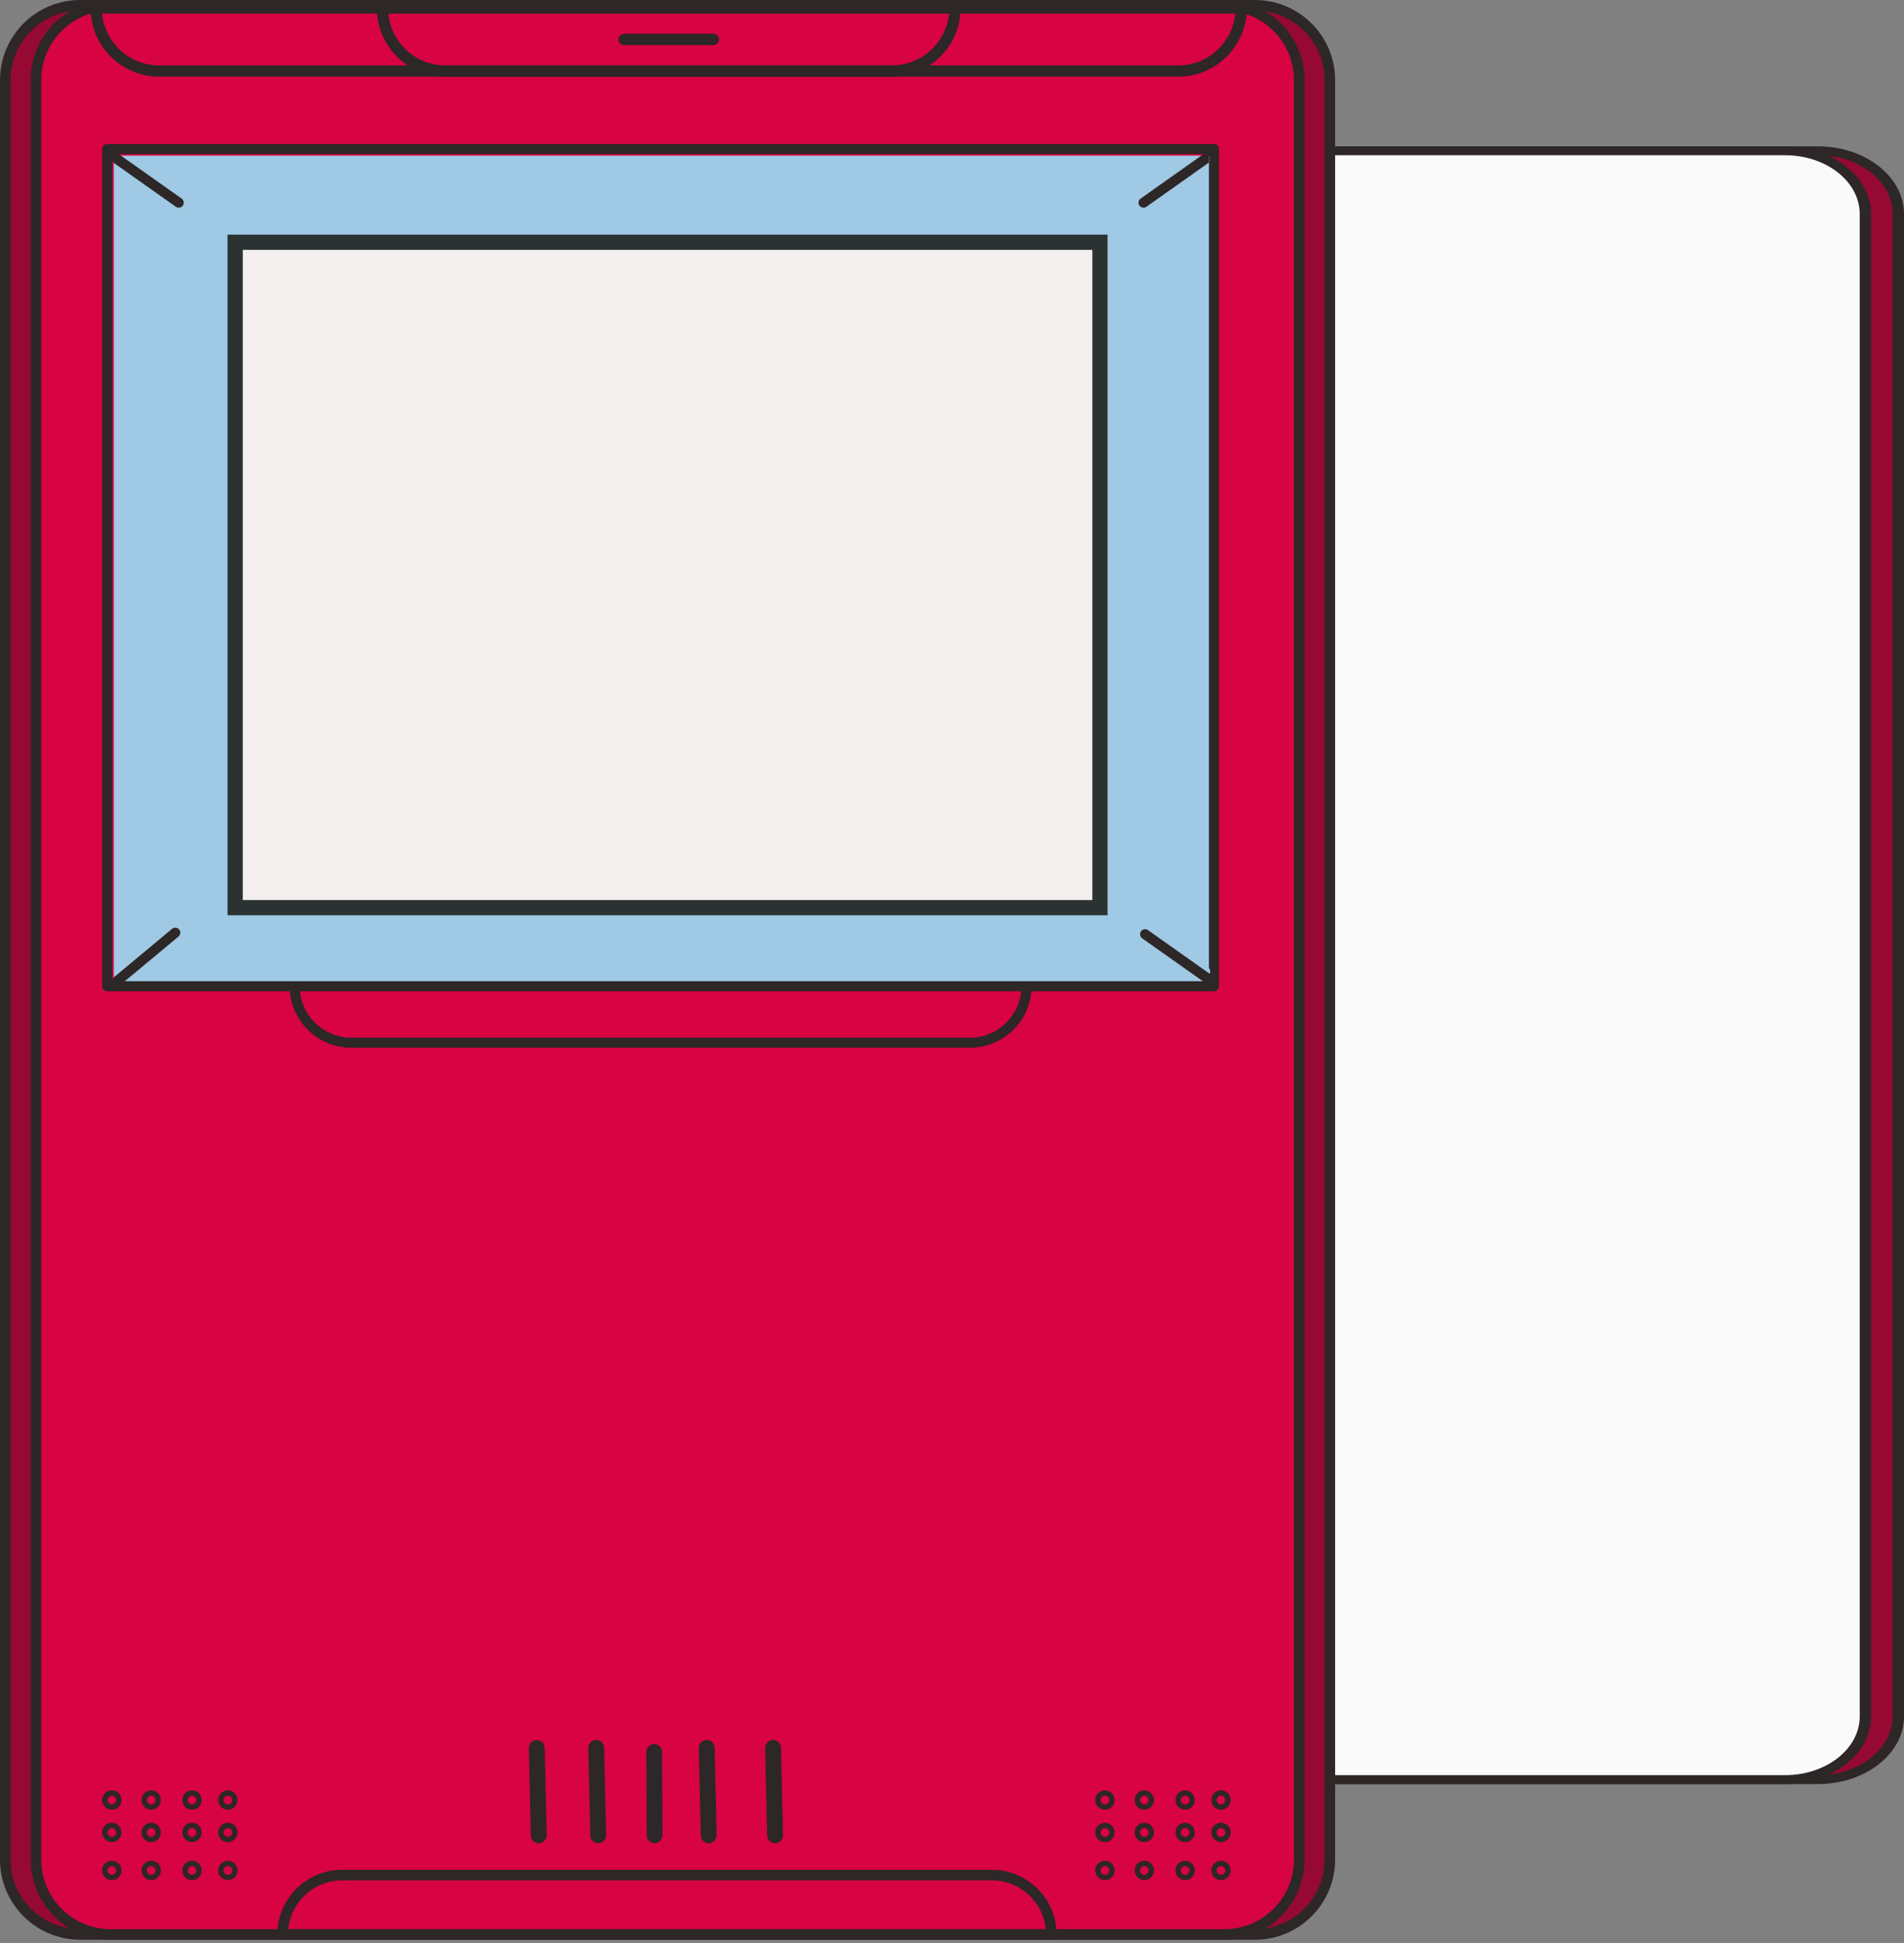 <svg width="500" height="510" viewBox="0 0 500 510" fill="none" xmlns="http://www.w3.org/2000/svg">
<rect x="0" y="0" width="500" height="510" fill="#808080" stroke="none"/>
<g clip-path="url(#clip0_77_6066)">
<path d="M477.418 39.589H304.521C292.866 39.589 283.428 47.018 283.428 56.171V450.551C283.428 459.704 292.866 467.134 304.521 467.134H477.404C489.059 467.134 498.497 459.704 498.497 450.551V56.157C498.497 47.003 489.059 39.574 477.404 39.574L477.418 39.589Z" fill="#950933"/>
<path d="M477.418 468.293H304.536C292.077 468.293 281.955 460.328 281.955 450.551V56.157C281.955 46.364 292.092 38.415 304.536 38.415H477.418C489.863 38.415 500 46.379 500 56.157V450.536C500 460.328 489.863 468.278 477.418 468.278V468.293ZM304.536 40.748C293.729 40.748 284.932 47.657 284.932 56.157V450.536C284.932 459.035 293.729 465.945 304.536 465.945H477.418C488.225 465.945 497.023 459.035 497.023 450.536V56.157C497.023 47.657 488.225 40.748 477.418 40.748H304.536Z" fill="#2D2727"/>
<path d="M468.77 39.589H313.17C301.514 39.589 292.077 47.018 292.077 56.171V450.551C292.077 459.704 301.514 467.134 313.17 467.134H239.024H468.77C480.425 467.134 489.863 459.704 489.863 450.551V56.157C489.863 47.003 480.425 39.574 468.77 39.574V39.589Z" fill="#FAFAFA"/>
<path d="M468.77 468.293H313.17C300.726 468.293 290.588 460.328 290.588 450.551V56.157C290.588 46.364 300.726 38.415 313.17 38.415H468.77C481.214 38.415 491.351 46.379 491.351 56.157V450.536C491.351 460.328 481.214 468.278 468.77 468.278V468.293ZM313.17 40.748C302.363 40.748 293.566 47.657 293.566 56.157V450.536C293.566 459.035 302.363 465.945 313.17 465.945H468.77C479.577 465.945 488.374 459.035 488.374 450.536V56.157C488.374 47.657 479.577 40.748 468.77 40.748H313.17Z" fill="#2D2727"/>
</g>
<g clip-path="url(#clip1_77_6066)">
<path d="M329.571 1.386H21.038C10.18 1.386 1.387 10.171 1.387 21.021V488.111C1.387 498.961 10.18 507.747 21.038 507.747H329.571C340.43 507.747 349.223 498.961 349.223 488.111V21.021C349.223 10.171 340.43 1.386 329.571 1.386Z" fill="#950933"/>
<path d="M329.571 509.146H21.038C9.431 509.146 0 499.71 0 488.125V21.021C0 9.437 9.444 0 21.038 0H329.571C341.165 0 350.61 9.437 350.61 21.021V488.125C350.61 499.71 341.165 509.146 329.571 509.146ZM21.038 2.771C10.97 2.771 2.774 10.961 2.774 21.021V488.125C2.774 498.186 10.97 506.375 21.038 506.375H329.571C339.64 506.375 347.836 498.186 347.836 488.125V21.021C347.836 10.961 339.64 2.771 329.571 2.771H21.038Z" fill="#2D2727"/>
<path d="M321.514 1.386H29.096C18.237 1.386 9.444 10.171 9.444 21.021V488.111C9.444 498.961 18.237 507.747 29.096 507.747H321.527C332.387 507.747 341.179 498.961 341.179 488.111V21.021C341.179 10.171 332.387 1.386 321.527 1.386H321.514Z" fill="#D70342"/>
<path d="M321.514 509.146H29.096C17.502 509.146 8.058 499.71 8.058 488.125V21.021C8.058 9.437 17.488 0 29.096 0H321.527C333.122 0 342.566 9.437 342.566 21.021V488.125C342.566 499.71 333.122 509.146 321.527 509.146H321.514ZM29.096 2.771C19.028 2.771 10.831 10.961 10.831 21.021V488.125C10.831 498.186 19.028 506.375 29.096 506.375H321.527C331.596 506.375 339.792 498.186 339.792 488.125V21.021C339.792 10.961 331.596 2.771 321.527 2.771H29.096Z" fill="#2D2727"/>
<path d="M277.467 509.146H72.851V507.761C72.851 498.407 80.465 490.786 89.84 490.786H260.478C269.84 490.786 277.467 498.393 277.467 507.761V509.146ZM75.694 506.375H274.624C273.931 499.197 267.856 493.557 260.478 493.557H89.84C82.476 493.557 76.402 499.183 75.694 506.375Z" fill="#2D2727"/>
<rect x="29.878" y="40.854" width="289.634" height="218.902" fill="#9FC9E4"/>
<rect x="60.366" y="62.195" width="230.488" height="176.22" fill="#F4EFEF"/>
</g>
<g clip-path="url(#clip2_77_6066)">
<path d="M309.411 20.122H41.808C31.86 20.122 23.78 12.023 23.78 2.082V0.61H327.439V2.082C327.439 12.023 319.36 20.122 309.411 20.122ZM26.797 3.555C27.533 11.183 33.979 17.177 41.808 17.177H309.411C317.226 17.177 323.672 11.198 324.422 3.555H26.797Z" fill="#2D2727"/>
<path d="M234.225 20.122H116.98C107.046 20.122 98.952 12.037 98.952 2.082V0.61H252.253V2.082C252.253 12.023 244.174 20.122 234.225 20.122ZM101.969 3.555C102.705 11.183 109.165 17.177 116.98 17.177H234.225C242.04 17.177 248.486 11.198 249.236 3.555H101.969Z" fill="#2D2727"/>
<path d="M163.91 10.358H187.309" stroke="#2D2727" stroke-width="3" stroke-linecap="round" stroke-linejoin="round"/>
</g>
<g clip-path="url(#clip3_77_6066)">
<path d="M141.484 483.81C140.361 483.81 139.432 482.906 139.404 481.766L138.877 458.835C138.85 457.681 139.765 456.735 140.915 456.707C142.066 456.707 143.023 457.597 143.037 458.751L143.563 481.682C143.591 482.836 142.676 483.782 141.525 483.81H141.47H141.484Z" fill="#2D2727"/>
<path d="M157.095 483.81C155.972 483.81 155.043 482.906 155.015 481.766L154.488 458.835C154.461 457.681 155.376 456.735 156.526 456.707C157.691 456.707 158.634 457.597 158.647 458.751L159.174 481.682C159.202 482.836 158.287 483.782 157.136 483.81H157.081H157.095Z" fill="#2D2727"/>
<path d="M171.915 483.81C170.765 483.81 169.836 482.878 169.836 481.738L169.725 459.892C169.725 458.738 170.64 457.806 171.79 457.792C172.941 457.792 173.87 458.724 173.87 459.864L173.981 481.71C173.981 482.864 173.066 483.796 171.915 483.81Z" fill="#2D2727"/>
<path d="M186.112 483.81C184.989 483.81 184.06 482.906 184.032 481.766L183.505 458.835C183.478 457.681 184.393 456.735 185.543 456.707C186.722 456.707 187.651 457.597 187.665 458.751L188.192 481.682C188.219 482.836 187.304 483.782 186.154 483.81H186.098H186.112Z" fill="#2D2727"/>
<path d="M203.539 483.81C202.416 483.81 201.487 482.906 201.459 481.766L200.932 458.835C200.905 457.681 201.82 456.735 202.97 456.707C204.149 456.707 205.078 457.597 205.092 458.751L205.619 481.682C205.646 482.836 204.731 483.782 203.581 483.81H203.525H203.539Z" fill="#2D2727"/>
<path d="M29.366 475.021C27.966 475.021 26.829 473.881 26.829 472.477C26.829 471.072 27.966 469.932 29.366 469.932C30.767 469.932 31.903 471.072 31.903 472.477C31.903 473.881 30.767 475.021 29.366 475.021ZM29.366 471.322C28.729 471.322 28.216 471.837 28.216 472.477C28.216 473.116 28.729 473.631 29.366 473.631C30.004 473.631 30.517 473.116 30.517 472.477C30.517 471.837 30.004 471.322 29.366 471.322Z" fill="#2D2727"/>
<path d="M50.426 475.021C49.025 475.021 47.889 473.881 47.889 472.477C47.889 471.072 49.025 469.932 50.426 469.932C51.826 469.932 52.963 471.072 52.963 472.477C52.963 473.881 51.826 475.021 50.426 475.021ZM50.426 471.322C49.788 471.322 49.275 471.837 49.275 472.477C49.275 473.116 49.788 473.631 50.426 473.631C51.063 473.631 51.576 473.116 51.576 472.477C51.576 471.837 51.063 471.322 50.426 471.322Z" fill="#2D2727"/>
<path d="M59.839 475.021C58.439 475.021 57.302 473.881 57.302 472.477C57.302 471.072 58.439 469.932 59.839 469.932C61.239 469.932 62.376 471.072 62.376 472.477C62.376 473.881 61.239 475.021 59.839 475.021ZM59.839 471.322C59.202 471.322 58.688 471.837 58.688 472.477C58.688 473.116 59.202 473.631 59.839 473.631C60.477 473.631 60.99 473.116 60.99 472.477C60.99 471.837 60.477 471.322 59.839 471.322Z" fill="#2D2727"/>
<path d="M39.709 475.021C38.309 475.021 37.172 473.881 37.172 472.477C37.172 471.072 38.309 469.932 39.709 469.932C41.109 469.932 42.246 471.072 42.246 472.477C42.246 473.881 41.109 475.021 39.709 475.021ZM39.709 471.322C39.071 471.322 38.558 471.837 38.558 472.477C38.558 473.116 39.071 473.631 39.709 473.631C40.347 473.631 40.86 473.116 40.86 472.477C40.86 471.837 40.347 471.322 39.709 471.322Z" fill="#2D2727"/>
<path d="M29.366 483.532C27.966 483.532 26.829 482.391 26.829 480.987C26.829 479.582 27.966 478.442 29.366 478.442C30.767 478.442 31.903 479.582 31.903 480.987C31.903 482.391 30.767 483.532 29.366 483.532ZM29.366 479.833C28.729 479.833 28.216 480.347 28.216 480.987C28.216 481.627 28.729 482.141 29.366 482.141C30.004 482.141 30.517 481.627 30.517 480.987C30.517 480.347 30.004 479.833 29.366 479.833Z" fill="#2D2727"/>
<path d="M50.426 483.532C49.025 483.532 47.889 482.391 47.889 480.987C47.889 479.582 49.025 478.442 50.426 478.442C51.826 478.442 52.963 479.582 52.963 480.987C52.963 482.391 51.826 483.532 50.426 483.532ZM50.426 479.833C49.788 479.833 49.275 480.347 49.275 480.987C49.275 481.627 49.788 482.141 50.426 482.141C51.063 482.141 51.576 481.627 51.576 480.987C51.576 480.347 51.063 479.833 50.426 479.833Z" fill="#2D2727"/>
<path d="M59.839 483.532C58.439 483.532 57.302 482.391 57.302 480.987C57.302 479.582 58.439 478.442 59.839 478.442C61.239 478.442 62.376 479.582 62.376 480.987C62.376 482.391 61.239 483.532 59.839 483.532ZM59.839 479.833C59.202 479.833 58.688 480.347 58.688 480.987C58.688 481.627 59.202 482.141 59.839 482.141C60.477 482.141 60.99 481.627 60.99 480.987C60.99 480.347 60.477 479.833 59.839 479.833Z" fill="#2D2727"/>
<path d="M39.709 483.532C38.309 483.532 37.172 482.391 37.172 480.987C37.172 479.582 38.309 478.442 39.709 478.442C41.109 478.442 42.246 479.582 42.246 480.987C42.246 482.391 41.109 483.532 39.709 483.532ZM39.709 479.833C39.071 479.833 38.558 480.347 38.558 480.987C38.558 481.627 39.071 482.141 39.709 482.141C40.347 482.141 40.86 481.627 40.86 480.987C40.86 480.347 40.347 479.833 39.709 479.833Z" fill="#2D2727"/>
<path d="M29.366 493.502C27.966 493.502 26.829 492.362 26.829 490.957C26.829 489.553 27.966 488.413 29.366 488.413C30.767 488.413 31.903 489.553 31.903 490.957C31.903 492.362 30.767 493.502 29.366 493.502ZM29.366 489.803C28.729 489.803 28.216 490.318 28.216 490.957C28.216 491.597 28.729 492.112 29.366 492.112C30.004 492.112 30.517 491.597 30.517 490.957C30.517 490.318 30.004 489.803 29.366 489.803Z" fill="#2D2727"/>
<path d="M50.426 493.502C49.025 493.502 47.889 492.362 47.889 490.957C47.889 489.553 49.025 488.413 50.426 488.413C51.826 488.413 52.963 489.553 52.963 490.957C52.963 492.362 51.826 493.502 50.426 493.502ZM50.426 489.803C49.788 489.803 49.275 490.318 49.275 490.957C49.275 491.597 49.788 492.112 50.426 492.112C51.063 492.112 51.576 491.597 51.576 490.957C51.576 490.318 51.063 489.803 50.426 489.803Z" fill="#2D2727"/>
<path d="M59.839 493.502C58.439 493.502 57.302 492.362 57.302 490.957C57.302 489.553 58.439 488.413 59.839 488.413C61.239 488.413 62.376 489.553 62.376 490.957C62.376 492.362 61.239 493.502 59.839 493.502ZM59.839 489.803C59.202 489.803 58.688 490.318 58.688 490.957C58.688 491.597 59.202 492.112 59.839 492.112C60.477 492.112 60.99 491.597 60.99 490.957C60.99 490.318 60.477 489.803 59.839 489.803Z" fill="#2D2727"/>
<path d="M39.709 493.502C38.309 493.502 37.172 492.362 37.172 490.957C37.172 489.553 38.309 488.413 39.709 488.413C41.109 488.413 42.246 489.553 42.246 490.957C42.246 492.362 41.109 493.502 39.709 493.502ZM39.709 489.803C39.071 489.803 38.558 490.318 38.558 490.957C38.558 491.597 39.071 492.112 39.709 492.112C40.347 492.112 40.86 491.597 40.86 490.957C40.86 490.318 40.347 489.803 39.709 489.803Z" fill="#2D2727"/>
<path d="M290.161 475.021C288.76 475.021 287.624 473.881 287.624 472.477C287.624 471.072 288.76 469.932 290.161 469.932C291.561 469.932 292.698 471.072 292.698 472.477C292.698 473.881 291.561 475.021 290.161 475.021ZM290.161 471.322C289.523 471.322 289.01 471.837 289.01 472.477C289.01 473.116 289.523 473.631 290.161 473.631C290.798 473.631 291.311 473.116 291.311 472.477C291.311 471.837 290.798 471.322 290.161 471.322Z" fill="#2D2727"/>
<path d="M311.22 475.021C309.82 475.021 308.683 473.881 308.683 472.477C308.683 471.072 309.82 469.932 311.22 469.932C312.62 469.932 313.757 471.072 313.757 472.477C313.757 473.881 312.62 475.021 311.22 475.021ZM311.22 471.322C310.582 471.322 310.069 471.837 310.069 472.477C310.069 473.116 310.582 473.631 311.22 473.631C311.858 473.631 312.371 473.116 312.371 472.477C312.371 471.837 311.858 471.322 311.22 471.322Z" fill="#2D2727"/>
<path d="M320.634 475.021C319.233 475.021 318.096 473.881 318.096 472.477C318.096 471.072 319.233 469.932 320.634 469.932C322.034 469.932 323.171 471.072 323.171 472.477C323.171 473.881 322.034 475.021 320.634 475.021ZM320.634 471.322C319.996 471.322 319.483 471.837 319.483 472.477C319.483 473.116 319.996 473.631 320.634 473.631C321.271 473.631 321.784 473.116 321.784 472.477C321.784 471.837 321.271 471.322 320.634 471.322Z" fill="#2D2727"/>
<path d="M300.503 475.021C299.103 475.021 297.966 473.881 297.966 472.477C297.966 471.072 299.103 469.932 300.503 469.932C301.903 469.932 303.04 471.072 303.04 472.477C303.04 473.881 301.903 475.021 300.503 475.021ZM300.503 471.322C299.865 471.322 299.352 471.837 299.352 472.477C299.352 473.116 299.865 473.631 300.503 473.631C301.141 473.631 301.654 473.116 301.654 472.477C301.654 471.837 301.141 471.322 300.503 471.322Z" fill="#2D2727"/>
<path d="M290.161 483.532C288.76 483.532 287.624 482.391 287.624 480.987C287.624 479.582 288.76 478.442 290.161 478.442C291.561 478.442 292.698 479.582 292.698 480.987C292.698 482.391 291.561 483.532 290.161 483.532ZM290.161 479.833C289.523 479.833 289.01 480.347 289.01 480.987C289.01 481.627 289.523 482.141 290.161 482.141C290.798 482.141 291.311 481.627 291.311 480.987C291.311 480.347 290.798 479.833 290.161 479.833Z" fill="#2D2727"/>
<path d="M311.22 483.532C309.82 483.532 308.683 482.391 308.683 480.987C308.683 479.582 309.82 478.442 311.22 478.442C312.62 478.442 313.757 479.582 313.757 480.987C313.757 482.391 312.62 483.532 311.22 483.532ZM311.22 479.833C310.582 479.833 310.069 480.347 310.069 480.987C310.069 481.627 310.582 482.141 311.22 482.141C311.858 482.141 312.371 481.627 312.371 480.987C312.371 480.347 311.858 479.833 311.22 479.833Z" fill="#2D2727"/>
<path d="M320.634 483.532C319.233 483.532 318.096 482.391 318.096 480.987C318.096 479.582 319.233 478.442 320.634 478.442C322.034 478.442 323.171 479.582 323.171 480.987C323.171 482.391 322.034 483.532 320.634 483.532ZM320.634 479.833C319.996 479.833 319.483 480.347 319.483 480.987C319.483 481.627 319.996 482.141 320.634 482.141C321.271 482.141 321.784 481.627 321.784 480.987C321.784 480.347 321.271 479.833 320.634 479.833Z" fill="#2D2727"/>
<path d="M300.503 483.532C299.103 483.532 297.966 482.391 297.966 480.987C297.966 479.582 299.103 478.442 300.503 478.442C301.903 478.442 303.04 479.582 303.04 480.987C303.04 482.391 301.903 483.532 300.503 483.532ZM300.503 479.833C299.865 479.833 299.352 480.347 299.352 480.987C299.352 481.627 299.865 482.141 300.503 482.141C301.141 482.141 301.654 481.627 301.654 480.987C301.654 480.347 301.141 479.833 300.503 479.833Z" fill="#2D2727"/>
<path d="M290.161 493.502C288.76 493.502 287.624 492.362 287.624 490.957C287.624 489.553 288.76 488.413 290.161 488.413C291.561 488.413 292.698 489.553 292.698 490.957C292.698 492.362 291.561 493.502 290.161 493.502ZM290.161 489.803C289.523 489.803 289.01 490.318 289.01 490.957C289.01 491.597 289.523 492.112 290.161 492.112C290.798 492.112 291.311 491.597 291.311 490.957C291.311 490.318 290.798 489.803 290.161 489.803Z" fill="#2D2727"/>
<path d="M311.22 493.502C309.82 493.502 308.683 492.362 308.683 490.957C308.683 489.553 309.82 488.413 311.22 488.413C312.62 488.413 313.757 489.553 313.757 490.957C313.757 492.362 312.62 493.502 311.22 493.502ZM311.22 489.803C310.582 489.803 310.069 490.318 310.069 490.957C310.069 491.597 310.582 492.112 311.22 492.112C311.858 492.112 312.371 491.597 312.371 490.957C312.371 490.318 311.858 489.803 311.22 489.803Z" fill="#2D2727"/>
<path d="M320.634 493.502C319.233 493.502 318.096 492.362 318.096 490.957C318.096 489.553 319.233 488.413 320.634 488.413C322.034 488.413 323.171 489.553 323.171 490.957C323.171 492.362 322.034 493.502 320.634 493.502ZM320.634 489.803C319.996 489.803 319.483 490.318 319.483 490.957C319.483 491.597 319.996 492.112 320.634 492.112C321.271 492.112 321.784 491.597 321.784 490.957C321.784 490.318 321.271 489.803 320.634 489.803Z" fill="#2D2727"/>
<path d="M300.503 493.502C299.103 493.502 297.966 492.362 297.966 490.957C297.966 489.553 299.103 488.413 300.503 488.413C301.903 488.413 303.04 489.553 303.04 490.957C303.04 492.362 301.903 493.502 300.503 493.502ZM300.503 489.803C299.865 489.803 299.352 490.318 299.352 490.957C299.352 491.597 299.865 492.112 300.503 492.112C301.141 492.112 301.654 491.597 301.654 490.957C301.654 490.318 301.141 489.803 300.503 489.803Z" fill="#2D2727"/>
</g>
<g clip-path="url(#clip4_77_6066)">
<path d="M317.89 255.812V257.512C317.652 257.815 317.269 257.973 316.886 257.973C316.622 257.973 316.358 257.894 316.134 257.736L299.944 246.297C299.349 245.875 299.217 245.045 299.627 244.452C300.049 243.859 300.881 243.727 301.476 244.149L317.652 255.587C317.745 255.653 317.824 255.732 317.89 255.812Z" fill="#2D2727"/>
<path d="M31.356 258.673L29.714 258.233C29.483 257.925 29.429 257.514 29.528 257.144C29.596 256.889 29.741 256.654 29.952 256.478L45.191 243.801C45.752 243.336 46.588 243.423 47.055 243.972C47.519 244.534 47.431 245.371 46.87 245.836L31.634 258.501C31.546 258.573 31.449 258.629 31.356 258.673Z" fill="#2D2727"/>
<path d="M318.801 37.805H28.15C27.424 37.805 26.829 38.398 26.829 39.123V258.87C26.829 259.595 27.424 260.188 28.15 260.188H76.112C76.785 268.464 83.771 275 92.236 275H254.715C263.18 275 270.166 268.464 270.839 260.188H318.801C319.528 260.188 320.122 259.595 320.122 258.87V39.123C320.122 38.398 319.528 37.805 318.801 37.805ZM254.715 272.364H92.236C85.224 272.364 79.427 267.014 78.766 260.188H268.185C267.511 267.014 261.727 272.364 254.715 272.364ZM317.56 255.707C317.56 255.707 317.52 255.773 317.481 255.799V257.552H29.47V255.285C29.418 255.074 29.418 254.85 29.47 254.64V42.048C29.418 41.851 29.418 41.627 29.47 41.416V42.048C29.536 42.351 29.708 42.628 29.985 42.826L46.162 54.264C46.4 54.436 46.664 54.515 46.928 54.515C47.337 54.515 47.747 54.317 48.011 53.961C48.433 53.368 48.288 52.538 47.694 52.116L31.517 40.678C31.279 40.52 31.015 40.441 30.751 40.441H316.477C316.213 40.441 315.949 40.52 315.725 40.678L299.535 52.116C298.94 52.538 298.808 53.368 299.218 53.961C299.482 54.317 299.891 54.515 300.301 54.515C300.565 54.515 300.829 54.436 301.066 54.264L317.243 42.826C317.336 42.76 317.415 42.681 317.481 42.602V40.915C317.481 40.915 317.547 40.968 317.56 40.994C317.917 41.495 317.864 42.154 317.481 42.602V254.099C317.864 254.547 317.917 255.206 317.56 255.707Z" fill="#2D2727"/>
<path d="M29.47 41.416V42.048C29.418 41.851 29.418 41.627 29.47 41.416Z" fill="#2D2727"/>
<path d="M317.481 42.602V40.915C317.481 40.915 317.547 40.968 317.56 40.994C317.917 41.495 317.864 42.154 317.481 42.602Z" fill="#2D2727"/>
<rect x="61.756" y="63.585" width="227.098" height="174.659" stroke="#2B3332" stroke-width="4"/>
</g>
<defs>
<clipPath id="clip0_77_6066">
<rect width="260.976" height="429.878" fill="white" transform="translate(239.024 38.415)"/>
</clipPath>
<clipPath id="clip1_77_6066">
<rect width="350.61" height="509.146" fill="white"/>
</clipPath>
<clipPath id="clip2_77_6066">
<rect width="303.659" height="19.512" fill="white" transform="translate(23.78 0.61)"/>
</clipPath>
<clipPath id="clip3_77_6066">
<rect width="296.341" height="52.439" fill="white" transform="translate(26.829 456.707)"/>
</clipPath>
<clipPath id="clip4_77_6066">
<rect width="293.293" height="237.195" fill="white" transform="translate(26.829 37.805)"/>
</clipPath>
</defs>
</svg>
